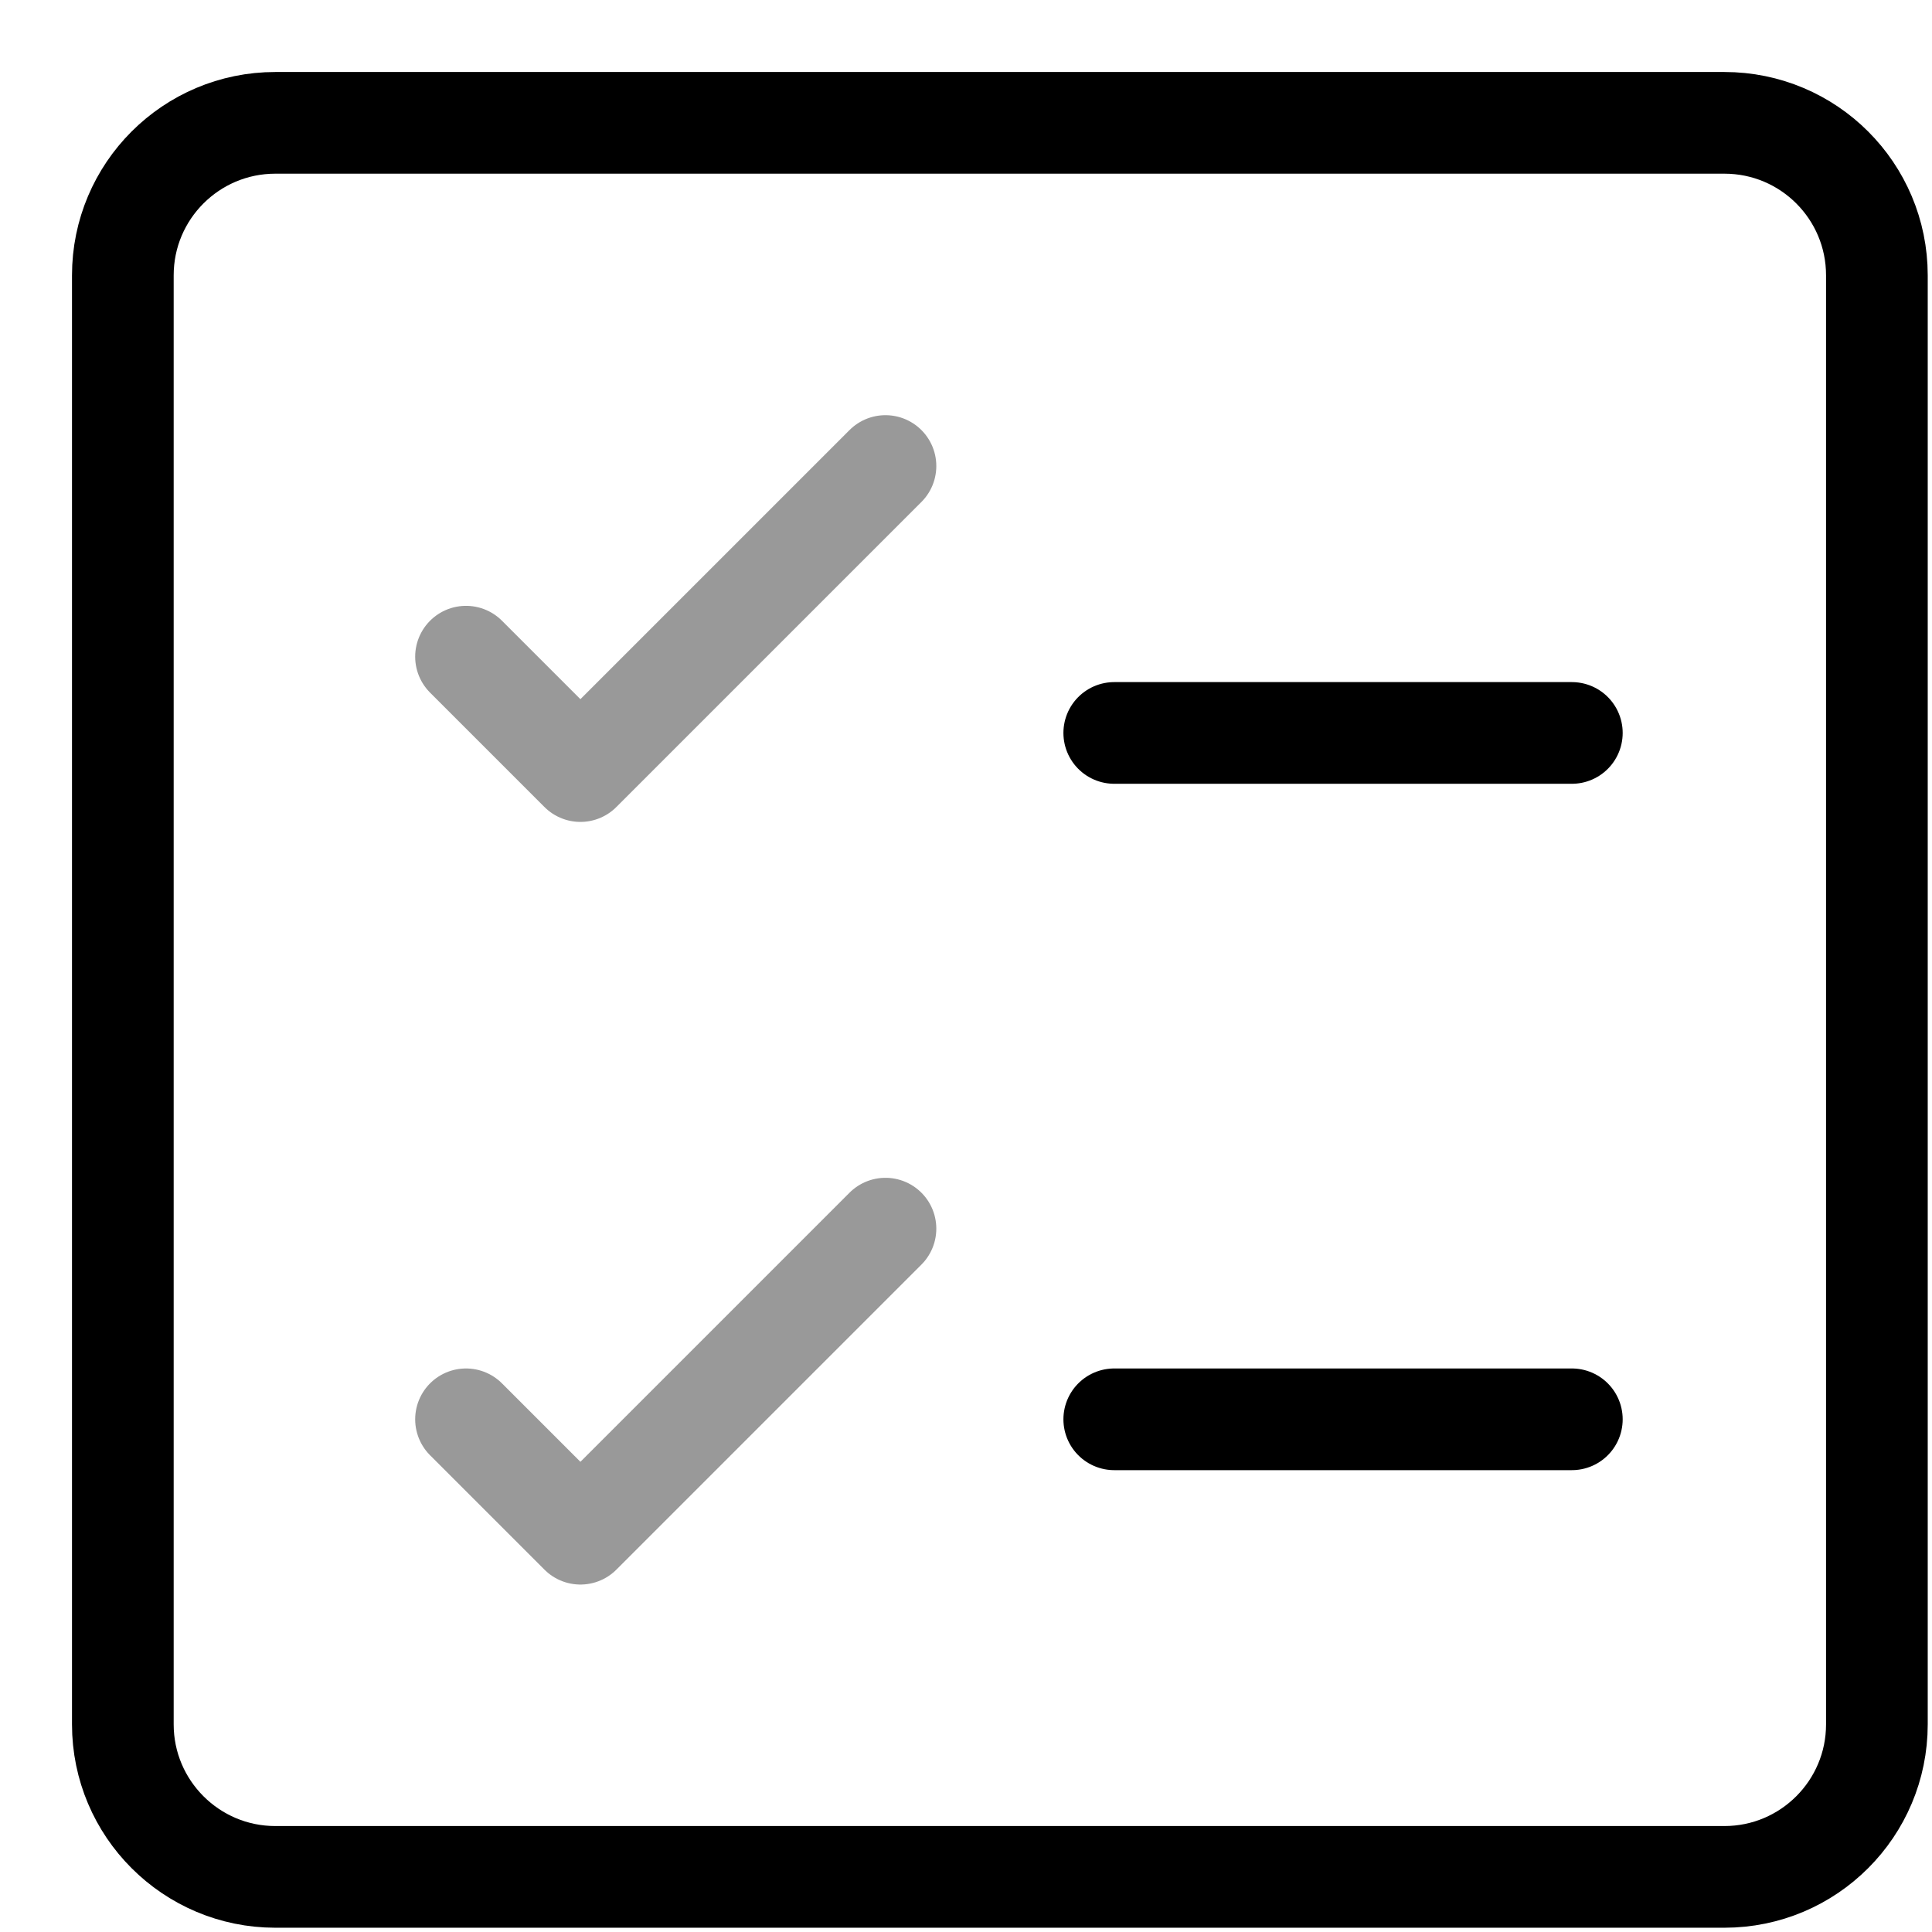 <svg width="1em" height="1em" viewBox="0 0 19 19" fill="none" xmlns="http://www.w3.org/2000/svg">
<path d="M16.958 1.208H2.708C1.88 1.208 1.208 1.879 1.208 2.708V16.958C1.208 17.786 1.88 18.458 2.708 18.458H16.958C17.787 18.458 18.458 17.786 18.458 16.958V2.708C18.458 1.879 17.787 1.208 16.958 1.208Z" stroke="currentColor" stroke-linecap="round" stroke-linejoin="round"/>
<path d="M4.583 6.458L5.708 7.583L8.708 4.583" stroke="currentColor" opacity="0.4" stroke-linecap="round" stroke-linejoin="round"/>
<path d="M4.583 13.958L5.708 15.083L8.708 12.083" stroke="currentColor" opacity="0.4" stroke-linecap="round" stroke-linejoin="round"/>
<path d="M10.958 7.208H15.458" stroke="currentColor" stroke-linecap="round" stroke-linejoin="round"/>
<path d="M10.958 13.958H15.458" stroke="currentColor" stroke-linecap="round" stroke-linejoin="round"/>
</svg>
